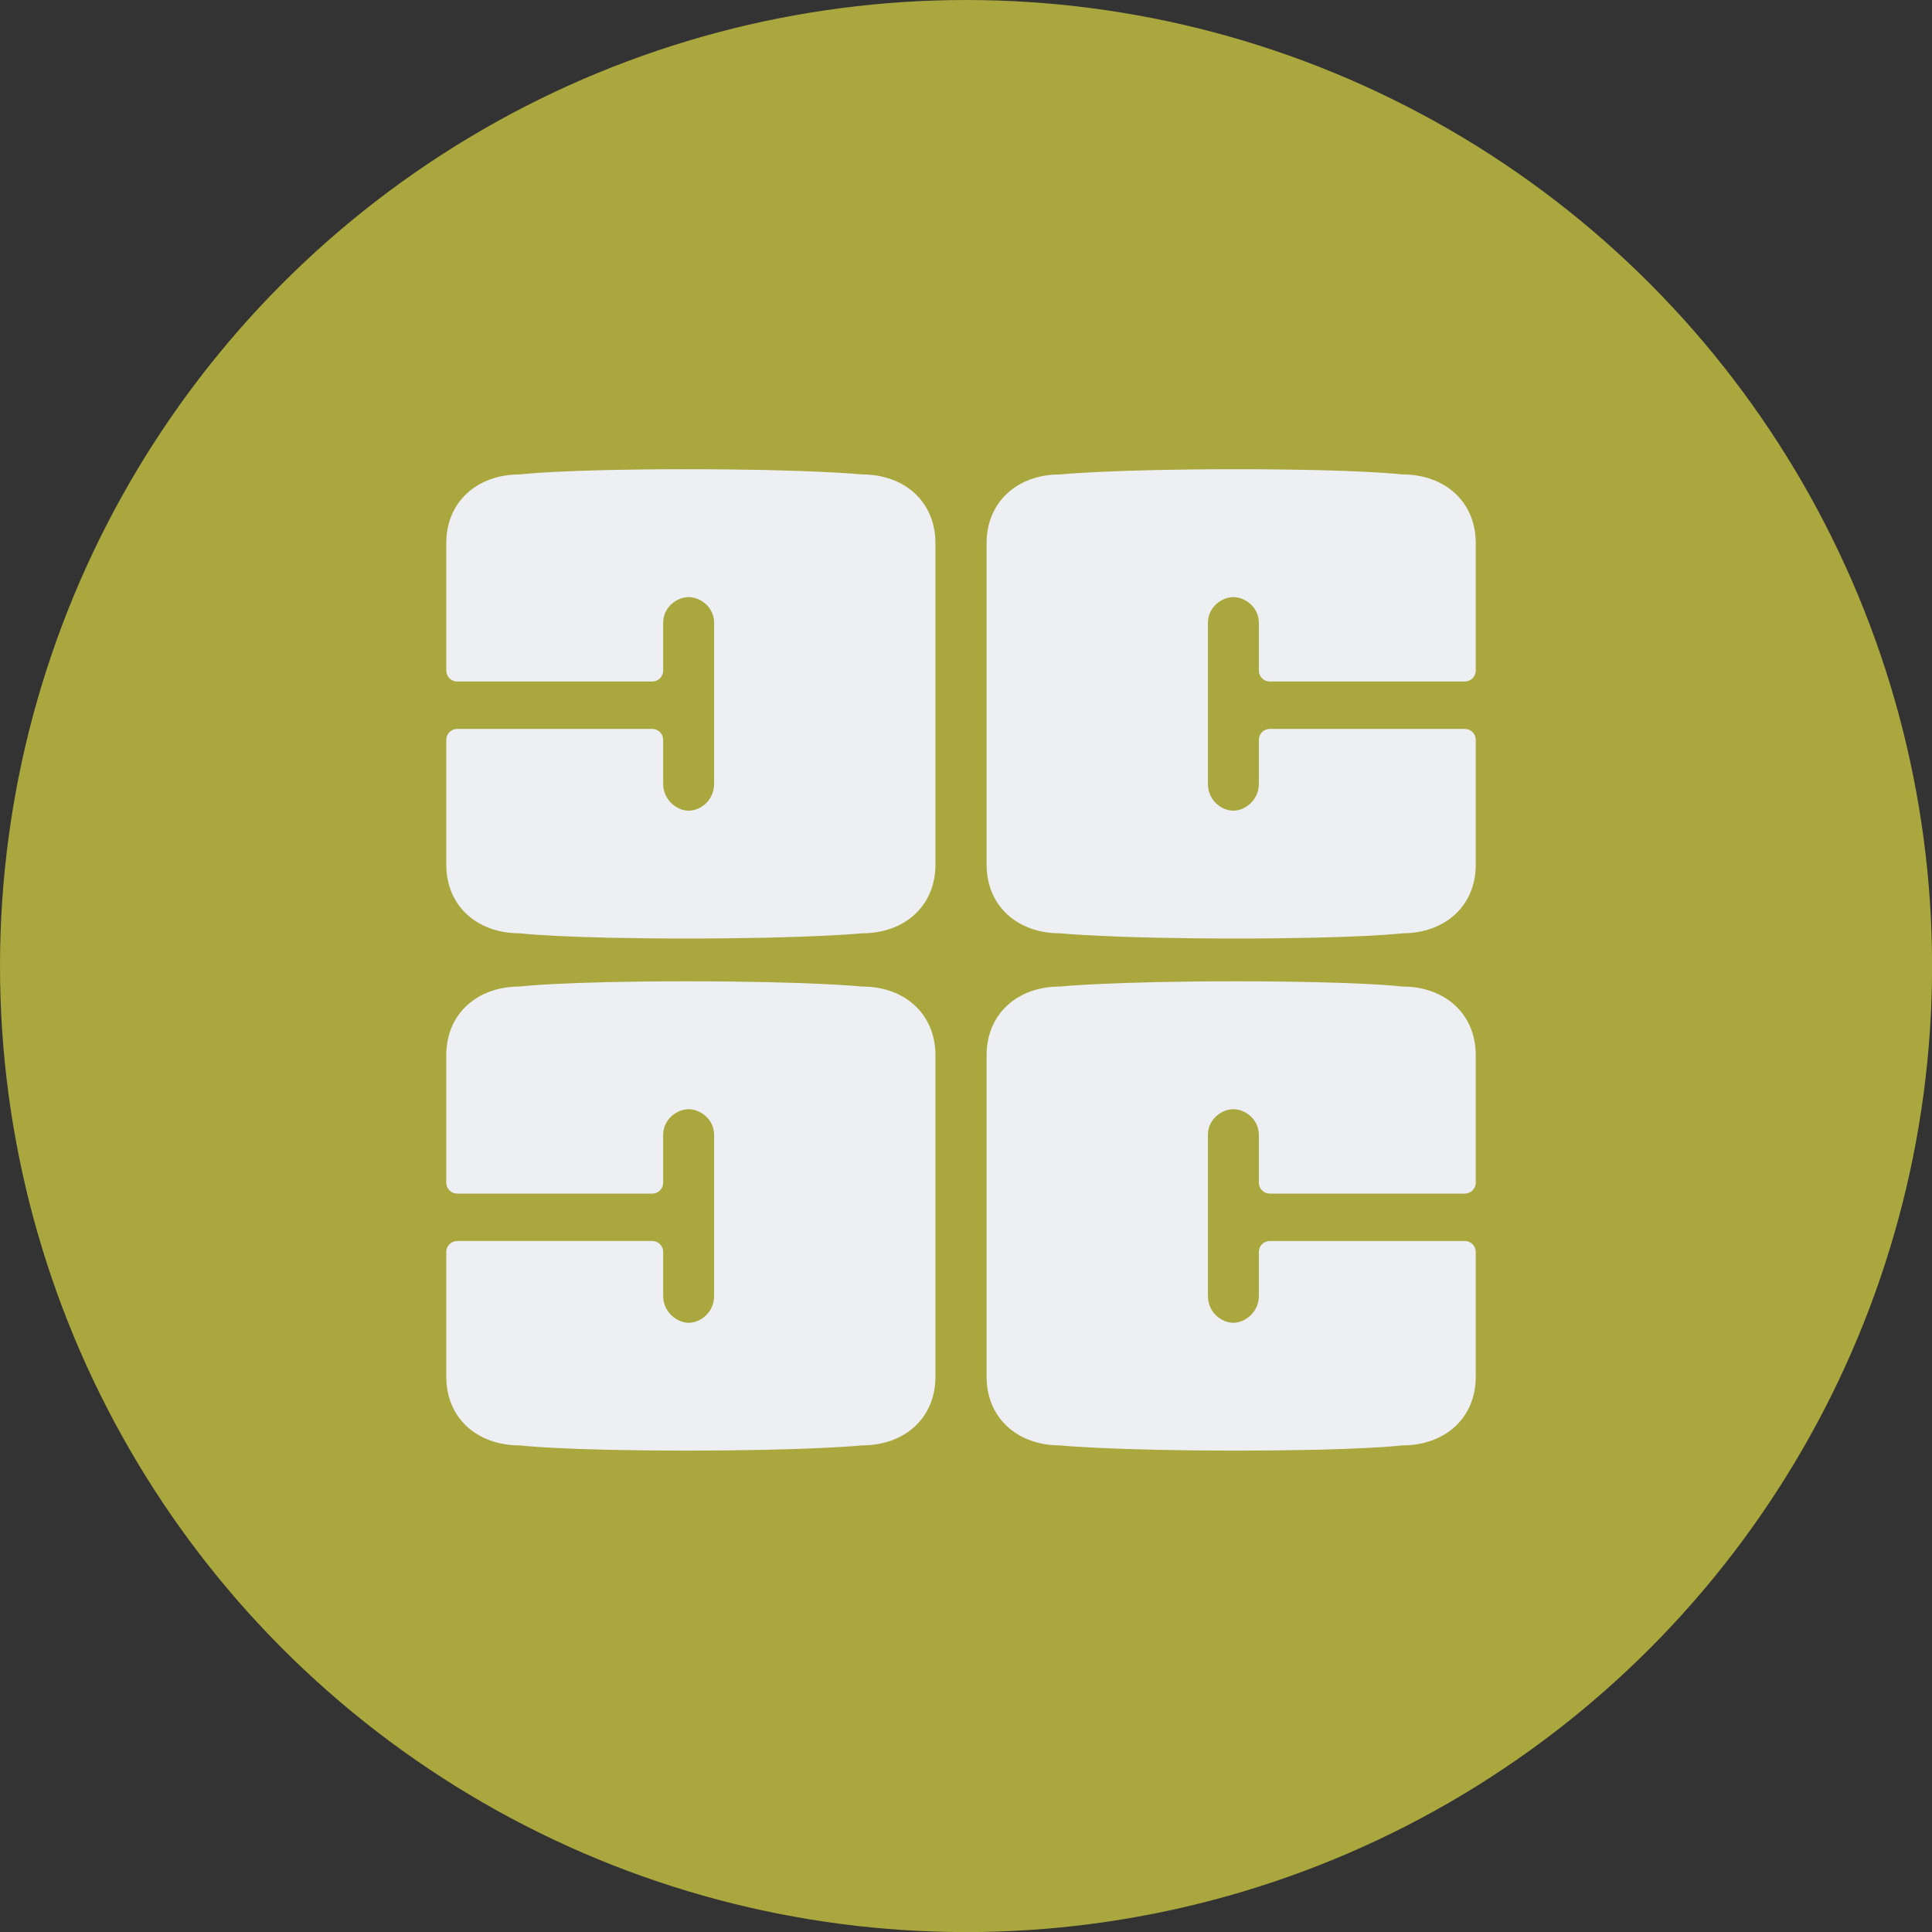 <?xml version="1.0" encoding="UTF-8"?>
<svg id="Capa_2" data-name="Capa 2" xmlns="http://www.w3.org/2000/svg" viewBox="0 0 244.25 244.25">
  <rect x="0" y="0" width="244.25" height="244.25" fill="#333333" stroke="none"/>
  <defs>
    <style>
      .cls-1 {
        fill: #a9a73e;
      }

      .cls-2 {
        fill: #edeff2;
      }
    </style>
  </defs>
  <g id="Capa_1-2" data-name="Capa 1">
    <g>
      <circle class="cls-1" cx="122.13" cy="122.13" r="122.13"/>
      <g>
        <path class="cls-2" d="M159.15,84.78v-6.03c0-2.03-1.77-3.26-3.22-3.26s-3.22,1.23-3.22,3.26v20.33c0,2.16,1.77,3.41,3.22,3.41s3.22-1.31,3.22-3.41v-5.55c0-.76.62-1.38,1.38-1.38h24.66c.76,0,1.38.62,1.38,1.38v15.79c0,5.23-3.91,8.67-9.26,8.67,0,0-5.34.66-21.08.66s-22.24-.66-22.24-.66c-5.35,0-9.26-3.45-9.26-8.67v-40.66c0-5.23,3.91-8.68,9.26-8.68,0,0,6.51-.66,22.24-.66s21.08.66,21.08.66c5.35,0,9.26,3.45,9.26,8.68v16.12c0,.76-.62,1.38-1.38,1.38h-24.66c-.76,0-1.38-.62-1.38-1.38Z"/>
        <path class="cls-2" d="M159.15,149.52v-6.03c0-2.03-1.77-3.26-3.22-3.26s-3.22,1.23-3.22,3.26v20.33c0,2.16,1.77,3.41,3.22,3.41s3.22-1.31,3.22-3.41v-5.55c0-.76.62-1.38,1.38-1.38h24.66c.76,0,1.38.62,1.38,1.38v15.79c0,5.23-3.91,8.67-9.26,8.67,0,0-5.34.66-21.08.66s-22.24-.66-22.24-.66c-5.35,0-9.26-3.45-9.26-8.67v-40.66c0-5.23,3.91-8.68,9.26-8.68,0,0,6.51-.66,22.24-.66s21.08.66,21.08.66c5.35,0,9.26,3.45,9.26,8.68v16.12c0,.76-.62,1.38-1.38,1.38h-24.66c-.76,0-1.38-.62-1.38-1.38Z"/>
        <path class="cls-2" d="M82.46,86.16h-24.66c-.76,0-1.38-.62-1.38-1.38v-16.12c0-5.23,3.91-8.68,9.26-8.68,0,0,5.34-.66,21.08-.66,15.73,0,22.24.66,22.24.66,5.35,0,9.26,3.45,9.26,8.68v40.66c0,5.23-3.91,8.67-9.26,8.67,0,0-6.51.66-22.24.66-15.74,0-21.08-.66-21.08-.66-5.35,0-9.26-3.45-9.26-8.67v-15.79c0-.76.62-1.38,1.38-1.38h24.66c.76,0,1.38.62,1.38,1.38v5.55c0,2.09,1.77,3.41,3.22,3.41,1.45,0,3.22-1.25,3.22-3.41v-20.33c0-2.03-1.77-3.26-3.22-3.26-1.45,0-3.22,1.23-3.22,3.26v6.03c0,.76-.62,1.38-1.38,1.38Z"/>
        <path class="cls-2" d="M82.46,150.9h-24.66c-.76,0-1.38-.62-1.38-1.38v-16.12c0-5.23,3.91-8.68,9.26-8.68,0,0,5.34-.66,21.08-.66,15.73,0,22.24.66,22.24.66,5.35,0,9.26,3.45,9.26,8.68v40.66c0,5.23-3.91,8.67-9.26,8.67,0,0-6.51.66-22.24.66-15.74,0-21.08-.66-21.08-.66-5.35,0-9.26-3.45-9.26-8.67v-15.79c0-.76.62-1.38,1.38-1.38h24.66c.76,0,1.38.62,1.38,1.38v5.55c0,2.09,1.77,3.41,3.22,3.41,1.45,0,3.22-1.25,3.22-3.41v-20.33c0-2.03-1.77-3.26-3.22-3.26-1.45,0-3.22,1.23-3.22,3.26v6.03c0,.76-.62,1.38-1.38,1.38Z"/>
      </g>
    </g>
  </g>
</svg>